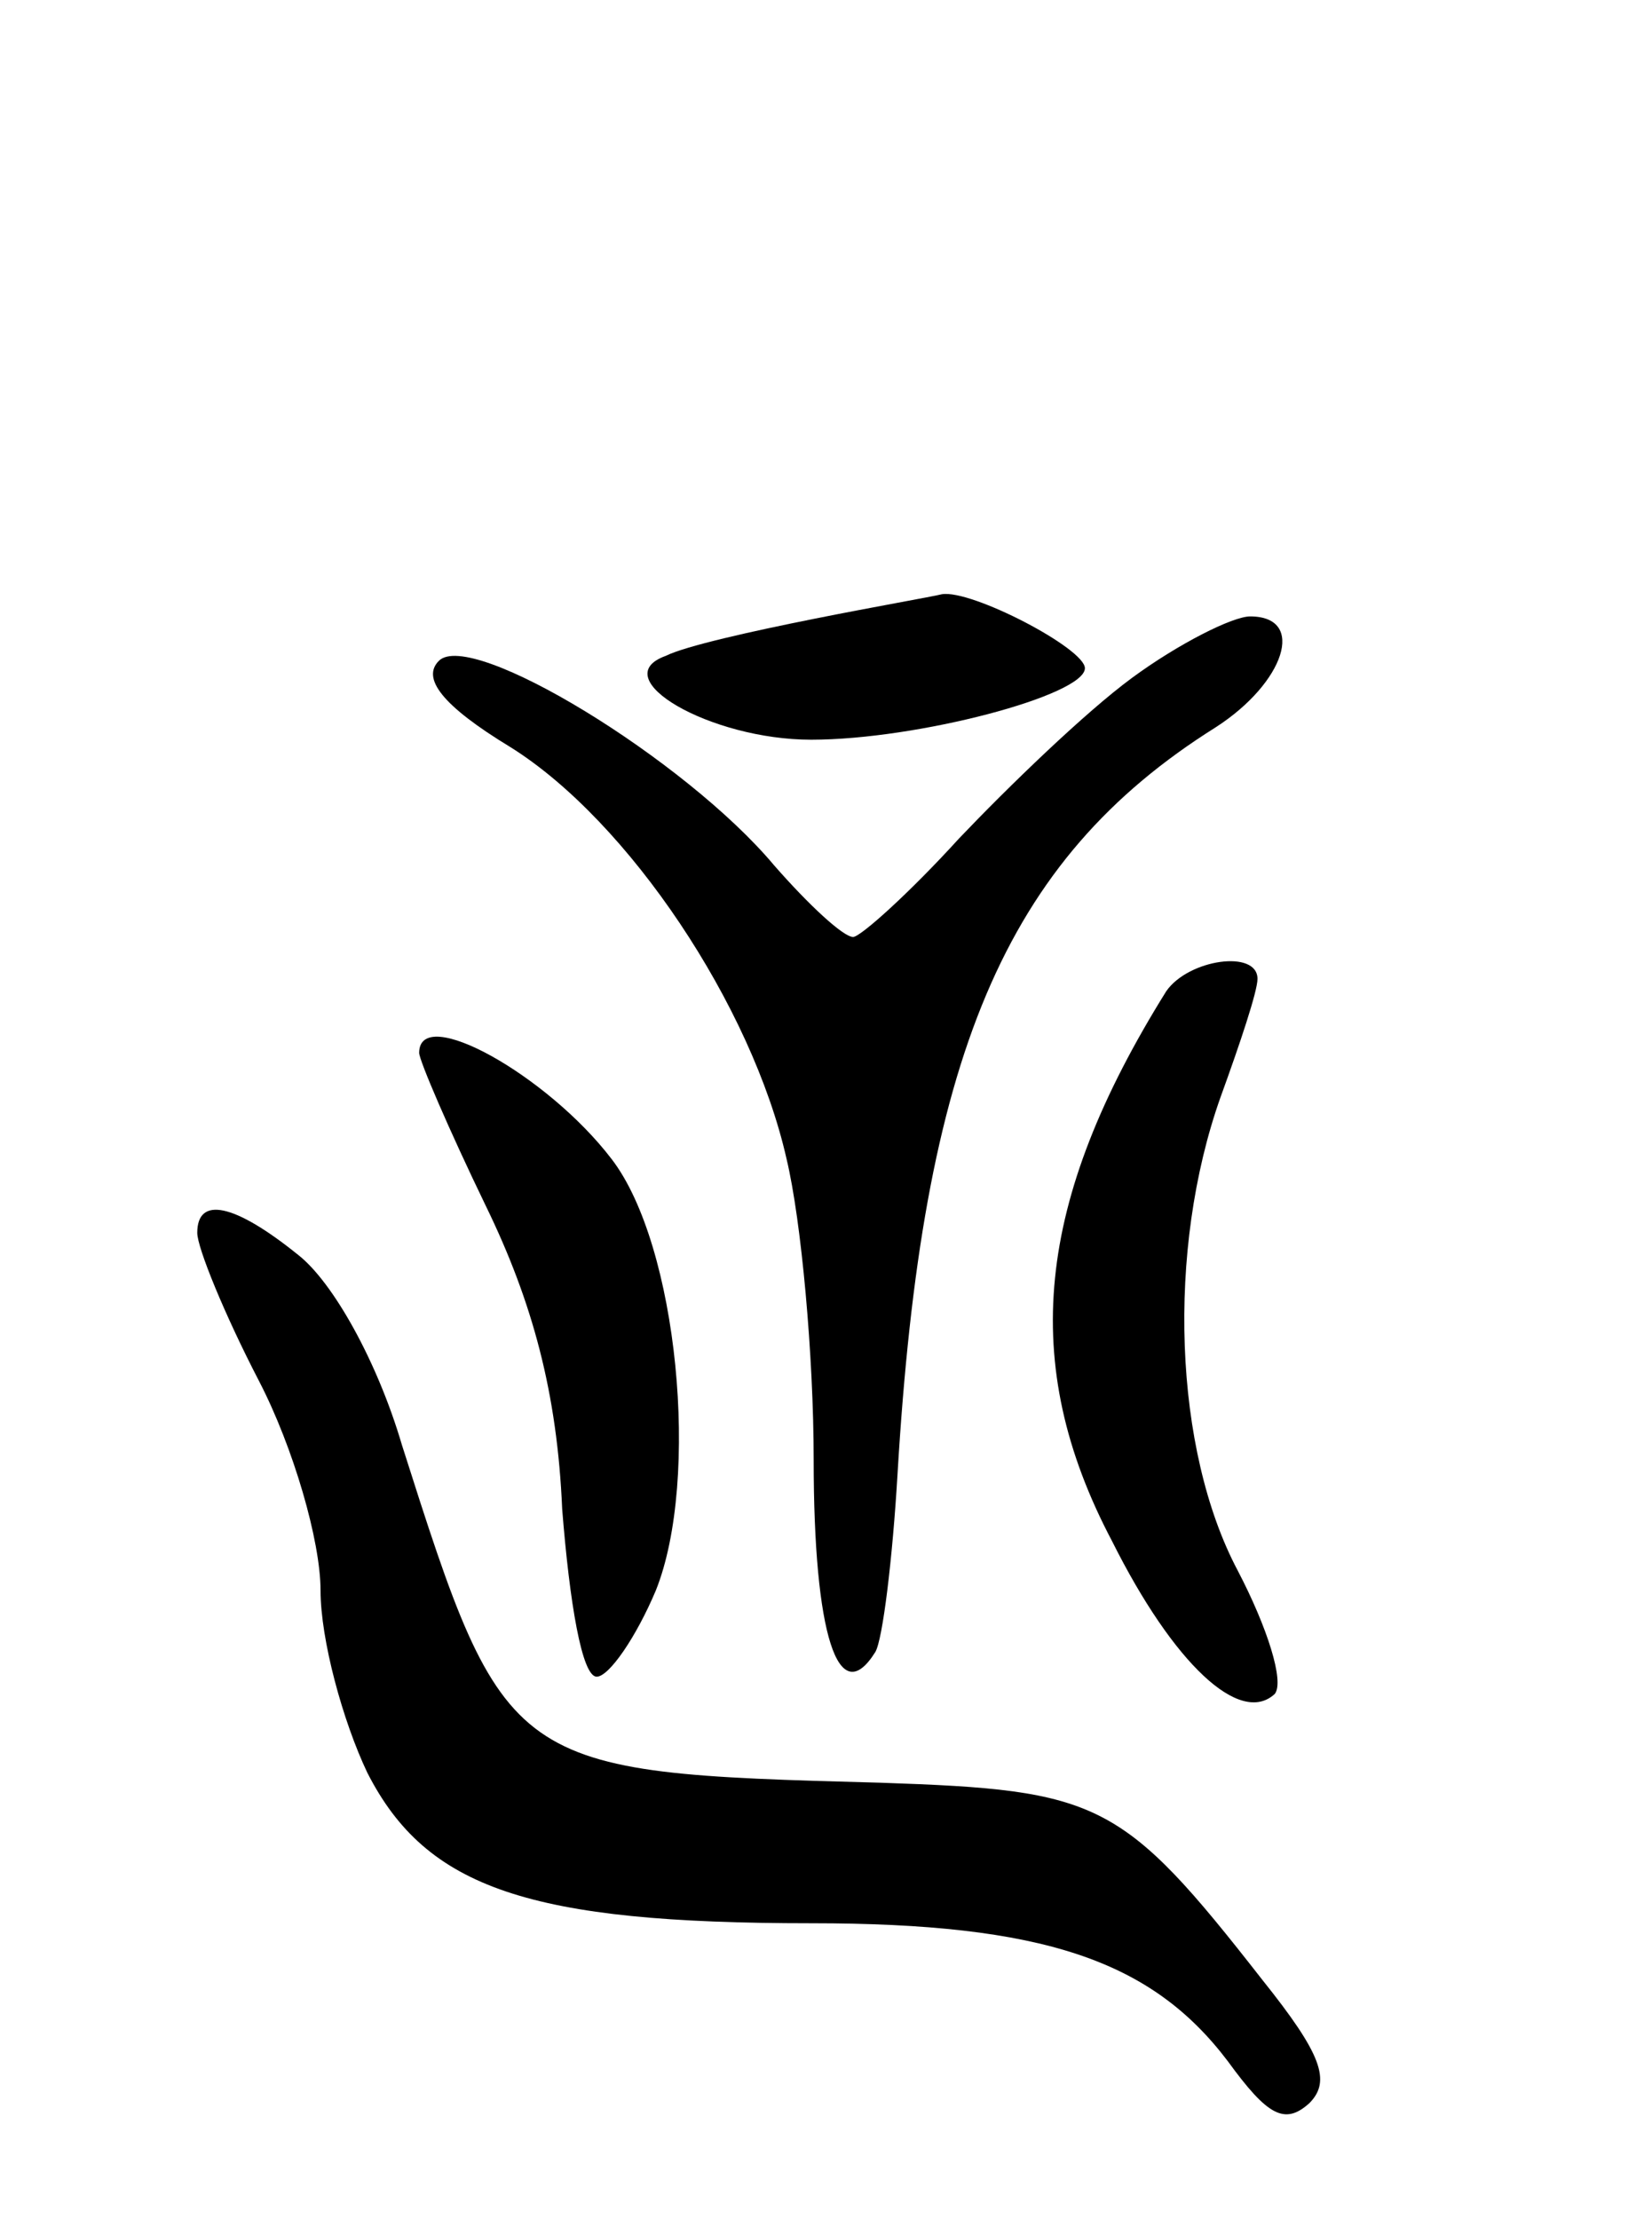 <svg version="1.0" xmlns="http://www.w3.org/2000/svg"
 width="67pt" height="90pt" viewBox="0 0 67 90"
 preserveAspectRatio="xMidYMid meet">
<g transform="translate(0,90) scale(0.1,-0.1)"
fill="#000000" stroke="none">
<path d="M330 649 c-25 -5 -52 -11 -60 -15 -25 -9 18 -34 59 -34 43 0 111 18
111 29 0 8 -46 32 -58 30 -4 -1 -27 -5 -52 -10z"/>
<path d="M459 625 c-19 -14 -50 -44 -70 -65 -20 -22 -40 -40 -43 -40 -4 0 -18
13 -32 29 -36 43 -123 96 -136 83 -7 -7 1 -18 29 -35 48 -30 98 -105 112 -167
6 -25 11 -80 11 -122 0 -71 10 -102 25 -78 3 5 7 38 9 72 10 169 43 249 129
303 28 18 37 45 14 45 -7 0 -29 -11 -48 -25z"/>
<path d="M473 498 c-53 -85 -60 -151 -22 -223 25 -50 52 -75 66 -62 4 5 -3 27
-15 50 -26 49 -29 130 -7 192 8 22 15 43 15 48 0 12 -28 8 -37 -5z"/>
<path d="M170 473 c0 -3 12 -31 27 -62 19 -39 29 -76 31 -123 3 -38 8 -68 14
-68 5 0 16 16 24 35 18 45 9 140 -18 175 -26 34 -78 63 -78 43z"/>
<path d="M80 400 c0 -6 11 -33 25 -60 14 -27 25 -65 25 -85 0 -20 9 -53 19
-74 24 -47 66 -61 180 -61 94 0 138 -15 169 -56 16 -22 23 -26 33 -17 9 9 5
20 -19 50 -57 73 -66 77 -155 80 -151 4 -152 5 -194 137 -10 34 -28 66 -42 77
-26 21 -41 24 -41 9z"/>
</g>
</svg>
